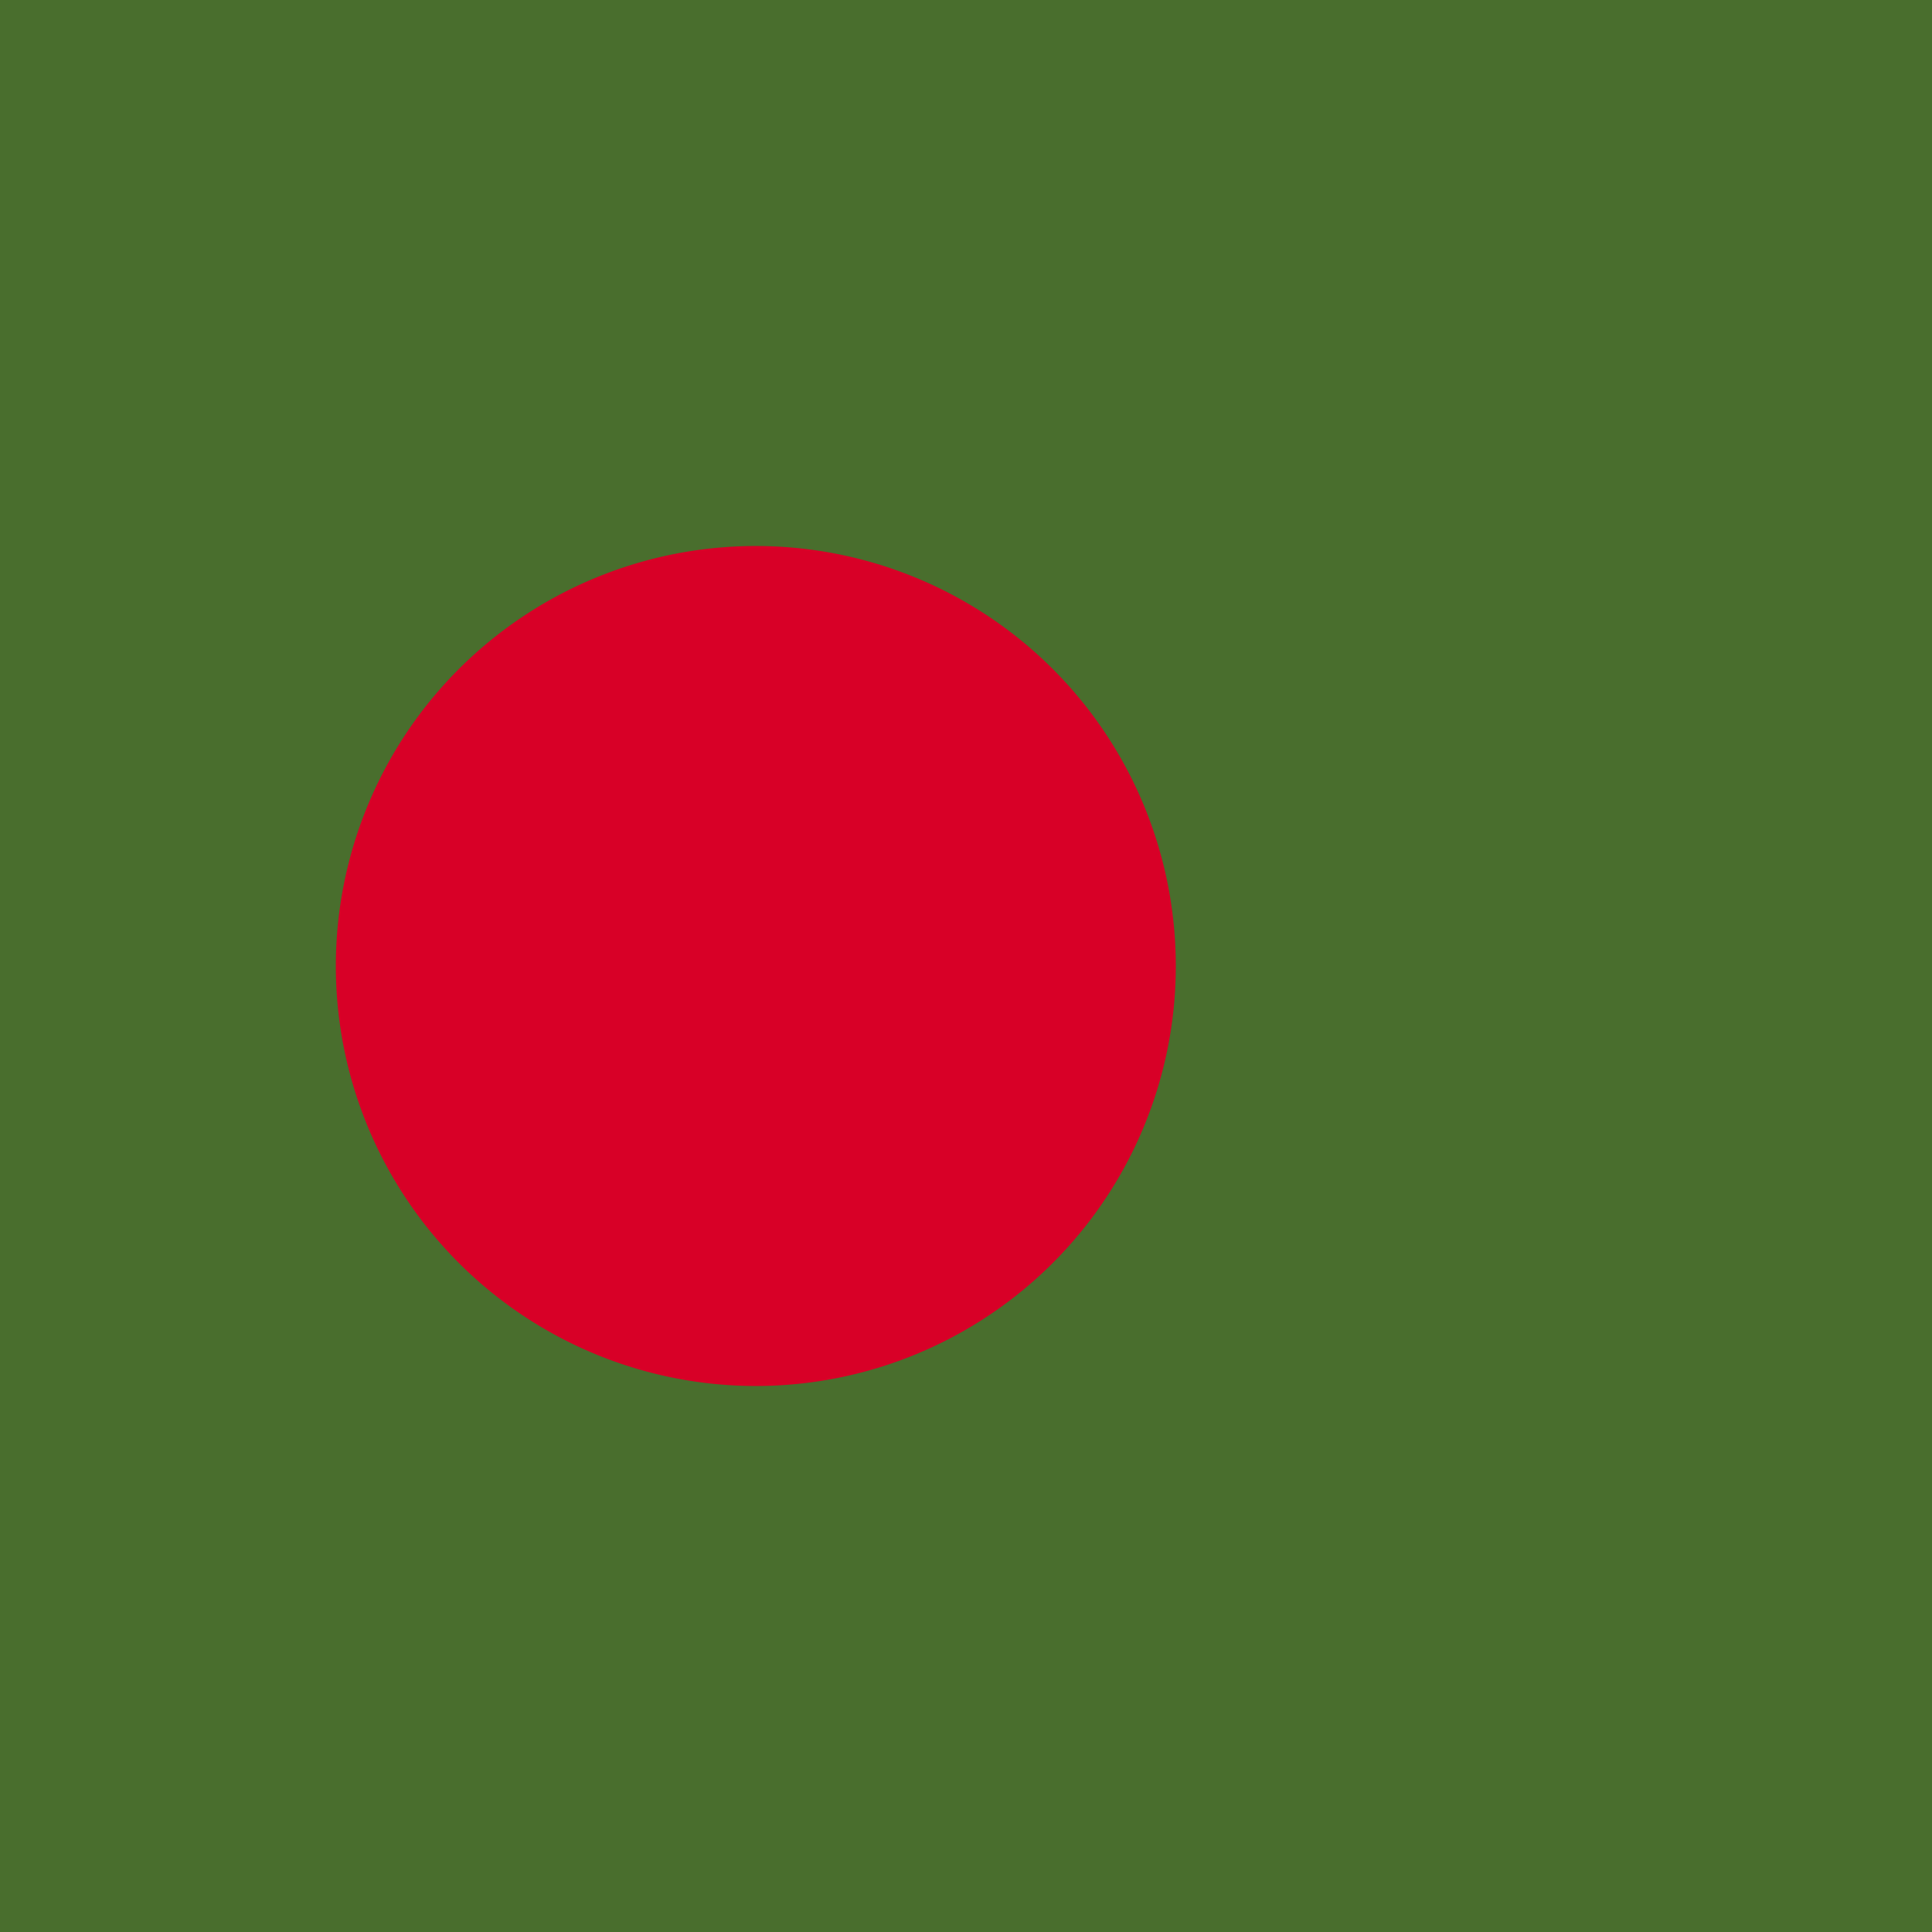 <svg xmlns="http://www.w3.org/2000/svg" width="512" height="512" fill="none"><path fill="#496E2D" d="M0 0h512v512H0z"/><path fill="#D80027" d="M200.3 367.3a111.3 111.3 0 1 0 0-222.6 111.3 111.3 0 0 0 0 222.6Z"/></svg>